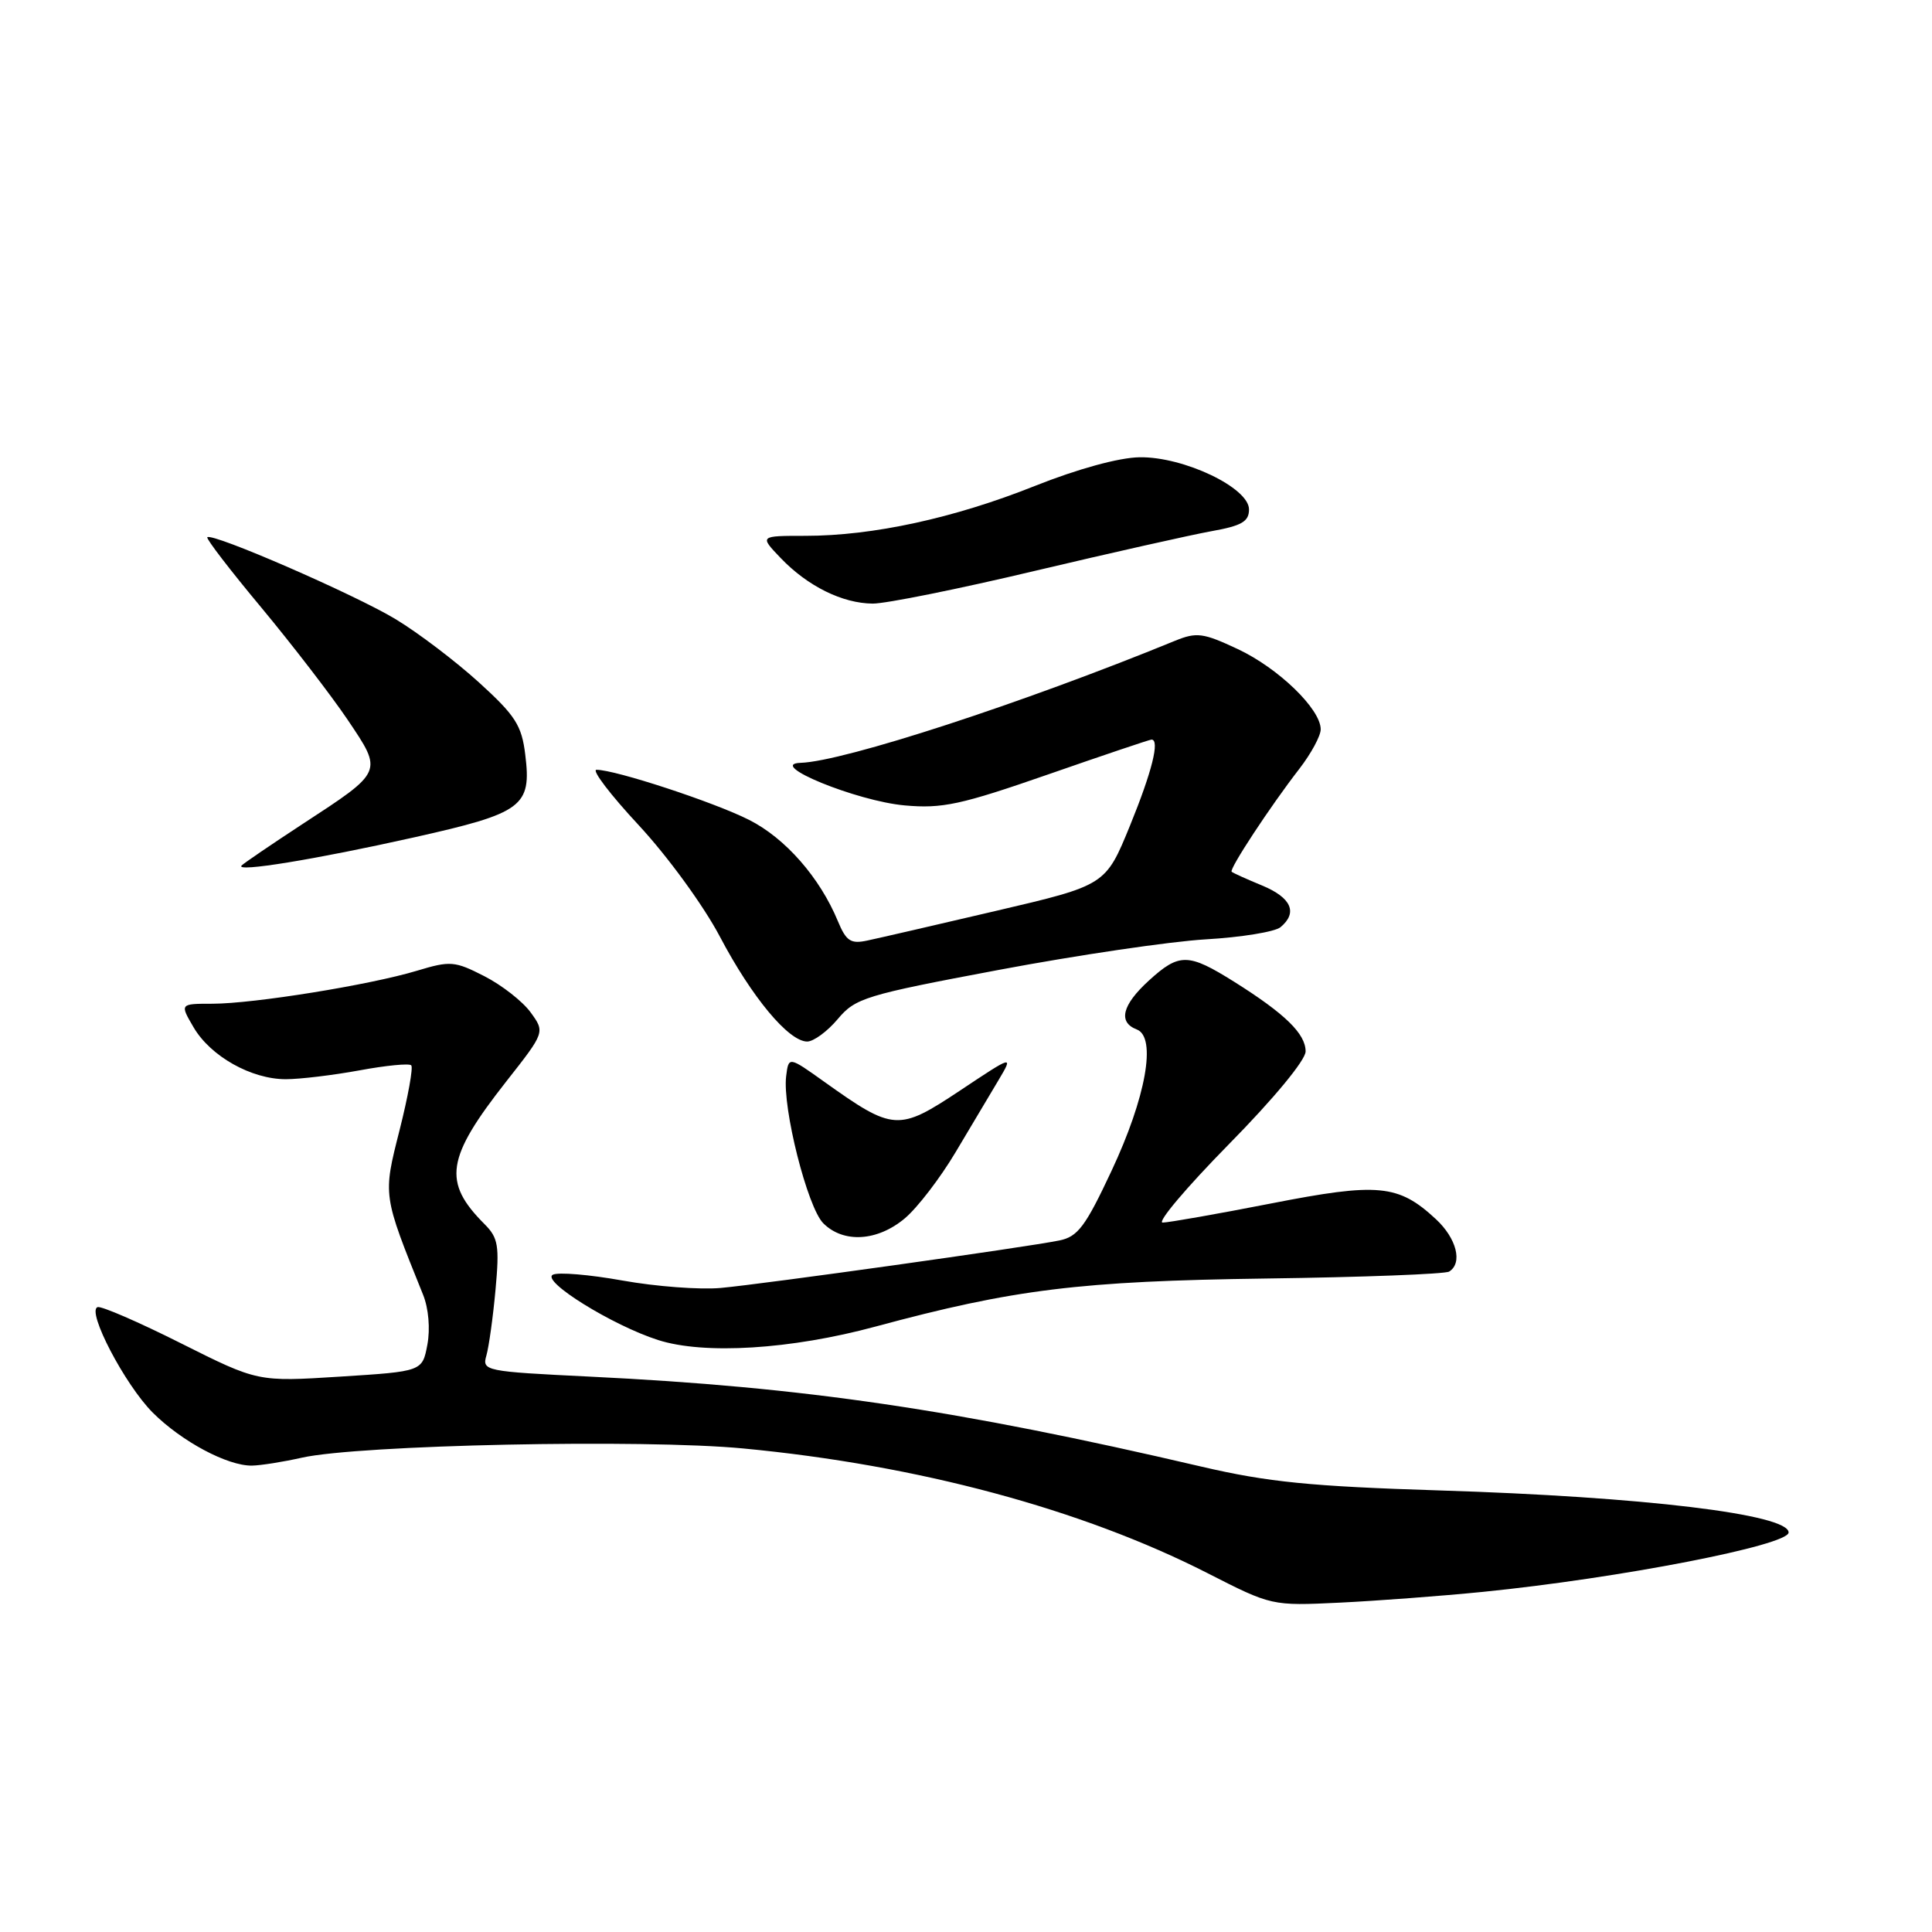 <?xml version="1.0" encoding="UTF-8" standalone="no"?>
<!DOCTYPE svg PUBLIC "-//W3C//DTD SVG 1.1//EN" "http://www.w3.org/Graphics/SVG/1.1/DTD/svg11.dtd" >
<svg xmlns="http://www.w3.org/2000/svg" xmlns:xlink="http://www.w3.org/1999/xlink" version="1.1" viewBox="0 0 256 256">
 <g >
 <path fill="currentColor"
d=" M 196.50 210.93 C 214.56 209.12 237.00 204.76 237.00 203.06 C 237.00 200.65 217.75 198.33 190.72 197.49 C 173.68 196.95 168.01 196.39 159.22 194.34 C 126.74 186.76 106.57 183.79 78.17 182.41 C 64.23 181.73 63.86 181.65 64.45 179.61 C 64.78 178.45 65.33 174.52 65.66 170.88 C 66.19 165.07 66.02 164.02 64.21 162.21 C 58.62 156.62 59.10 153.46 67.09 143.29 C 72.22 136.77 72.22 136.77 70.30 134.13 C 69.25 132.69 66.49 130.53 64.18 129.35 C 60.25 127.34 59.68 127.29 55.24 128.63 C 49.01 130.51 33.64 132.99 28.16 133.00 C 23.82 133.00 23.82 133.00 25.66 136.14 C 27.91 139.97 33.30 143.00 37.87 143.00 C 39.74 143.00 44.13 142.47 47.63 141.83 C 51.13 141.18 54.21 140.88 54.49 141.16 C 54.77 141.43 54.07 145.29 52.95 149.73 C 50.73 158.49 50.70 158.26 56.06 171.56 C 56.79 173.36 57.02 176.08 56.63 178.17 C 55.96 181.72 55.96 181.72 45.06 182.41 C 34.16 183.10 34.16 183.10 23.99 178.00 C 18.40 175.19 13.42 173.03 12.93 173.20 C 11.44 173.70 16.55 183.48 20.23 187.17 C 24.06 191.00 30.15 194.25 33.39 194.20 C 34.55 194.18 37.52 193.71 40.00 193.15 C 47.60 191.45 85.24 190.66 98.50 191.93 C 121.65 194.13 143.33 199.96 160.00 208.45 C 168.49 212.78 168.51 212.79 177.50 212.36 C 182.45 212.12 191.00 211.48 196.50 210.93 Z  M 116.00 175.78 C 134.34 170.83 143.07 169.75 167.77 169.41 C 180.57 169.24 191.48 168.82 192.02 168.49 C 193.84 167.36 193.01 164.09 190.26 161.54 C 185.29 156.93 182.64 156.68 168.40 159.47 C 161.30 160.86 154.85 161.99 154.06 162.00 C 153.27 162.00 157.21 157.34 162.81 151.64 C 168.78 145.58 173.00 140.47 173.00 139.32 C 173.00 136.98 170.28 134.33 163.55 130.10 C 157.44 126.27 156.27 126.25 152.22 129.94 C 148.68 133.18 148.12 135.45 150.63 136.41 C 153.28 137.43 151.86 145.39 147.28 155.15 C 143.83 162.52 142.81 163.88 140.36 164.37 C 136.03 165.26 101.20 170.14 95.50 170.66 C 92.75 170.91 86.90 170.47 82.50 169.68 C 78.10 168.89 73.94 168.54 73.25 168.91 C 71.69 169.75 81.16 175.63 87.20 177.56 C 93.31 179.52 104.80 178.81 116.00 175.78 Z  M 119.89 161.44 C 121.56 160.04 124.58 156.10 126.61 152.69 C 128.64 149.29 131.20 144.99 132.30 143.14 C 134.29 139.79 134.29 139.79 127.17 144.53 C 119.05 149.92 118.39 149.88 109.26 143.37 C 104.50 139.97 104.50 139.97 104.17 142.59 C 103.65 146.77 106.99 159.99 109.09 162.09 C 111.76 164.76 116.26 164.49 119.89 161.44 Z  M 111.00 135.04 C 113.35 132.24 114.62 131.85 132.33 128.52 C 142.69 126.57 155.03 124.75 159.75 124.47 C 164.47 124.20 168.93 123.47 169.67 122.86 C 171.99 120.93 171.12 118.95 167.25 117.34 C 165.19 116.49 163.37 115.67 163.20 115.51 C 162.84 115.18 168.31 106.85 172.18 101.86 C 173.73 99.85 175.00 97.51 175.00 96.64 C 175.00 93.95 169.39 88.53 164.02 86.01 C 159.42 83.85 158.56 83.74 155.69 84.91 C 135.53 93.17 111.82 100.90 106.08 101.08 C 101.49 101.23 113.51 106.15 119.87 106.72 C 124.85 107.17 127.31 106.64 138.87 102.62 C 146.17 100.08 152.34 98.00 152.58 98.00 C 153.71 98.00 152.65 102.24 149.73 109.40 C 146.50 117.30 146.50 117.30 132.00 120.69 C 124.03 122.56 116.33 124.33 114.91 124.63 C 112.72 125.10 112.12 124.70 111.02 122.05 C 108.63 116.28 104.06 111.06 99.26 108.64 C 94.64 106.30 81.55 102.00 79.04 102.00 C 78.36 102.00 80.88 105.31 84.65 109.36 C 88.47 113.48 93.22 119.99 95.39 124.11 C 99.62 132.14 104.49 137.99 106.95 138.01 C 107.80 138.01 109.62 136.68 111.00 135.04 Z  M 54.85 110.96 C 69.29 107.73 70.45 106.87 69.60 100.00 C 69.13 96.11 68.29 94.81 63.46 90.42 C 60.39 87.63 55.44 83.87 52.45 82.06 C 47.07 78.80 28.12 70.55 27.47 71.19 C 27.29 71.38 30.51 75.57 34.63 80.51 C 38.74 85.46 43.89 92.15 46.07 95.38 C 50.76 102.36 50.85 102.16 40.01 109.24 C 35.89 111.94 32.29 114.39 32.01 114.69 C 31.13 115.62 41.80 113.88 54.85 110.96 Z  M 137.14 75.64 C 147.24 73.25 157.75 70.89 160.50 70.39 C 164.54 69.67 165.50 69.11 165.50 67.50 C 165.50 64.63 156.85 60.50 151.00 60.59 C 148.27 60.63 142.80 62.13 137.10 64.40 C 126.42 68.66 115.65 71.00 106.72 71.00 C 100.63 71.00 100.63 71.00 103.44 73.94 C 107.01 77.67 111.62 79.95 115.64 79.98 C 117.37 79.99 127.05 78.04 137.14 75.64 Z "/>
</g>
</svg>